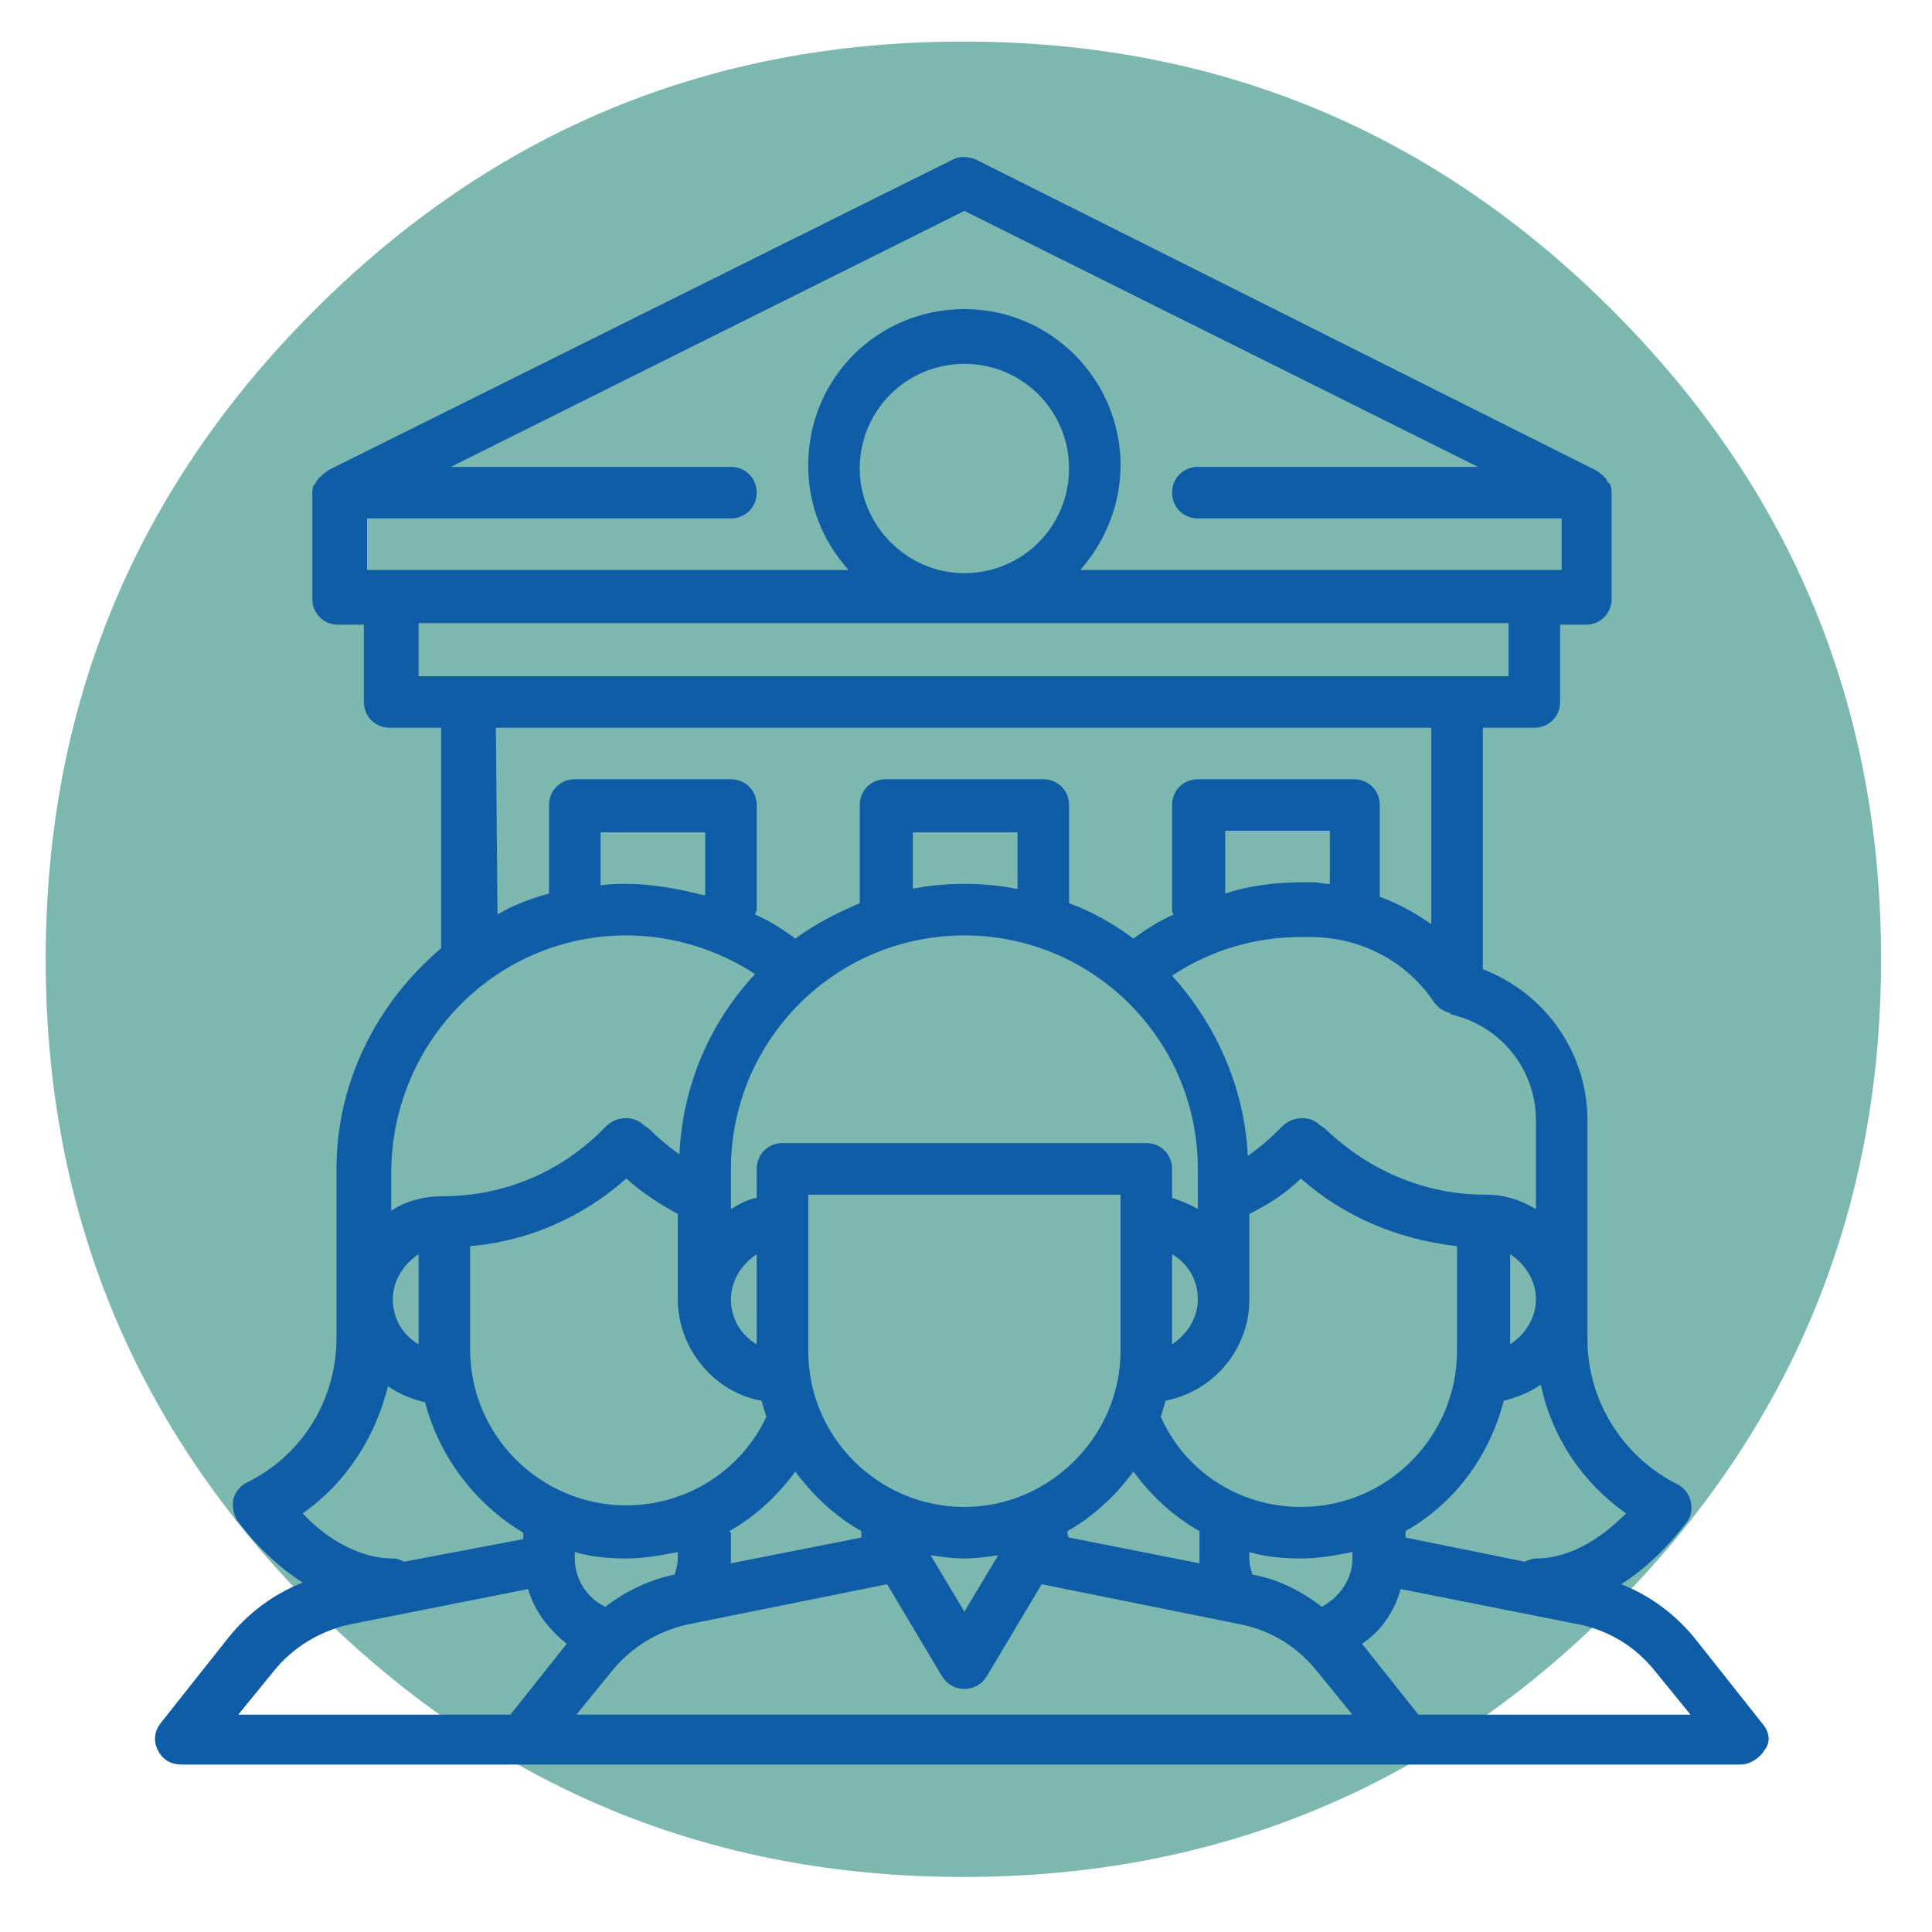 <?xml version="1.0" encoding="utf-8"?>
<!-- Generator: Adobe Illustrator 24.3.0, SVG Export Plug-In . SVG Version: 6.00 Build 0)  -->
<svg version="1.1" id="Camada_1" xmlns="http://www.w3.org/2000/svg" xmlns:xlink="http://www.w3.org/1999/xlink" x="0px" y="0px"
	 viewBox="0 0 120 120" style="enable-background:new 0 0 120 120;" xml:space="preserve">
<style type="text/css">
	.st0{fill:#7CB8AF;}
	.st1{fill:#0F5DA6;}
</style>
<g transform="matrix( 0.912, 0, 0, 0.912, -74.5,-4.35) ">
	<g>
		<g id="Layer0_0_MEMBER_0_MEMBER_0_FILL">
			<path class="st0" d="M209.8,70.1c0-17.3-6.1-32-18.3-44.2S164.6,7.6,147.3,7.6s-32,6.1-44.2,18.3S84.8,52.8,84.8,70.1
				s6.1,32,18.3,44.2s26.9,18.3,44.2,18.3s32-6.1,44.2-18.3S209.8,87.3,209.8,70.1z"/>
		</g>
	</g>
</g>
<g>
	<path class="st1" d="M109.5,107.1l-4.2-5.3c-1.2-1.5-2.8-2.7-4.6-3.4c2.5-1.6,4-3.8,4.1-3.9c0.3-0.4,0.3-0.9,0.2-1.3
		c-0.1-0.4-0.4-0.8-0.8-1c-3.4-1.7-5.6-5.2-5.6-9V69.6c0-4.2-2.6-7.9-6.5-9.4v-15h3.2c0.9,0,1.6-0.7,1.6-1.6v-4.8h1.6
		c0.9,0,1.6-0.7,1.6-1.6v-6.5c0-0.2,0-0.4-0.1-0.6c0,0,0-0.1-0.1-0.1c-0.1-0.1-0.1-0.3-0.3-0.4c0,0,0-0.1-0.1-0.1
		c-0.1-0.1-0.2-0.2-0.4-0.3L60.6,9.9c-0.5-0.2-1-0.2-1.4,0L20.4,29.2c-0.1,0.1-0.3,0.2-0.4,0.3c0,0,0,0.1-0.1,0.1
		c-0.1,0.1-0.2,0.2-0.3,0.4c0,0,0,0.1-0.1,0.1c-0.1,0.2-0.1,0.4-0.1,0.6v6.5c0,0.9,0.7,1.6,1.6,1.6h1.6v4.8c0,0.9,0.7,1.6,1.6,1.6
		h3.2v13.7c-3.9,3.3-6.5,8.2-6.5,13.7v10.5c0,3.8-2.1,7.3-5.6,9c-0.4,0.2-0.7,0.6-0.8,1c-0.1,0.4,0,0.9,0.2,1.3
		c0.1,0.1,1.6,2.3,4.1,3.9c-1.8,0.7-3.4,1.9-4.6,3.4l-4.2,5.3c-0.4,0.5-0.5,1.1-0.2,1.7c0.3,0.6,0.8,0.9,1.5,0.9h96.8
		c0.6,0,1.2-0.4,1.5-0.9C110,108.2,109.9,107.6,109.5,107.1L109.5,107.1z M101,94c-1.2,1.2-3.2,2.8-5.6,2.8c-0.2,0-0.5,0.1-0.7,0.2
		l-7.4-1.5v-0.3c0,0,0-0.1,0-0.1c3-1.7,5.2-4.6,6.1-8.1c0.8-0.2,1.6-0.5,2.3-1C96.4,89.3,98.3,92.1,101,94L101,94z M24.4,80.7
		c0-1.2,0.7-2.2,1.6-2.8v5.6C25,82.9,24.4,81.9,24.4,80.7z M29.2,77.4c3.6-0.3,7-1.8,9.7-4.2c1,0.9,2.1,1.6,3.2,2.2v5.3
		c0,3.1,2.3,5.8,5.2,6.3c0.1,0.3,0.2,0.7,0.3,1c0,0,0,0,0,0c-1.6,3.4-5,5.5-8.7,5.5c-5.3,0-9.7-4.3-9.7-9.7L29.2,77.4z M59.9,58.1
		c8,0,14.5,6.5,14.5,14.5v2.5c-0.5-0.3-1-0.5-1.6-0.7v-1.8c0-0.9-0.7-1.6-1.6-1.6H48.6c-0.9,0-1.6,0.7-1.6,1.6v1.8
		c-0.6,0.1-1.1,0.4-1.6,0.7v-2.5C45.4,64.6,51.9,58.1,59.9,58.1z M63.1,55.2c-1-0.2-2.1-0.3-3.2-0.3c-1.1,0-2.2,0.1-3.2,0.3v-3.5
		h6.5V55.2z M80.8,73.2c2.7,2.4,6.1,3.8,9.7,4.2v6.5c0,5.3-4.3,9.7-9.7,9.7c-3.8,0-7.2-2.2-8.7-5.6c0.1-0.3,0.2-0.7,0.3-1
		c3-0.6,5.2-3.2,5.2-6.3v-5.3C78.8,74.8,79.9,74.1,80.8,73.2L80.8,73.2z M95.4,80.7c0,1.2-0.7,2.2-1.6,2.8v-5.6
		C94.7,78.5,95.4,79.5,95.4,80.7z M59.9,93.6c-5.3,0-9.7-4.3-9.7-9.7v-9.7h19.4v9.7C69.6,89.2,65.2,93.6,59.9,93.6z M45.4,80.7
		c0-1.2,0.7-2.2,1.6-2.8v5.6C46,82.9,45.4,81.9,45.4,80.7z M72.8,77.9c1,0.6,1.6,1.6,1.6,2.8s-0.7,2.2-1.6,2.8V77.9z M37.6,99.8
		c-1.1-0.5-1.9-1.7-1.9-3v-0.4c1,0.3,2.1,0.4,3.2,0.4c1.1,0,2.2-0.2,3.2-0.4v0.4c0,0.3-0.1,0.7-0.2,1C40.4,98.1,38.9,98.8,37.6,99.8
		L37.6,99.8z M45.3,95.1c1.6-0.9,3-2.2,4.1-3.7c1.1,1.5,2.5,2.8,4.1,3.7c0,0.1,0,0.3,0,0.4l-8.1,1.6c0-0.1,0-0.2,0-0.3v-1.6
		C45.4,95.2,45.3,95.1,45.3,95.1L45.3,95.1z M59.9,96.8c0.7,0,1.4-0.1,2.1-0.2l-2.1,3.5l-2.1-3.5C58.5,96.7,59.2,96.8,59.9,96.8z
		 M66.3,95.1c1.6-0.9,3-2.2,4.1-3.7c1.1,1.5,2.5,2.8,4.1,3.7c0,0,0,0.1,0,0.1v1.6c0,0.1,0,0.2,0,0.3l-8.1-1.6
		C66.3,95.4,66.3,95.2,66.3,95.1L66.3,95.1z M77.8,97.8c-0.1-0.3-0.2-0.6-0.2-1v-0.4c1,0.3,2.1,0.4,3.2,0.4c1.1,0,2.2-0.2,3.2-0.4
		v0.4c0,1.3-0.8,2.4-1.9,3C80.8,98.8,79.4,98.1,77.8,97.8L77.8,97.8z M95.4,69.6v5.5c-1-0.6-2-0.9-3.2-0.9c-3.7,0-7.2-1.5-9.9-4.1
		L82,69.9c-0.6-0.6-1.6-0.6-2.3,0l-0.3,0.3c-0.6,0.6-1.2,1.1-1.9,1.6c-0.2-4.3-2-8.2-4.7-11.2c2.4-1.6,5.2-2.4,8-2.4h0.6
		c3.1,0,6,1.5,7.7,4.1c0,0,0.1,0.1,0.1,0.1c0.1,0.1,0.1,0.1,0.2,0.2c0.1,0.1,0.2,0.1,0.3,0.2c0.1,0,0.2,0.1,0.3,0.1
		c0,0,0.1,0,0.1,0.1C93.2,63.7,95.4,66.4,95.4,69.6L95.4,69.6z M82.5,54.9c-0.3,0-0.6-0.1-1-0.1h-0.6c-1.6,0-3.3,0.2-4.8,0.7v-3.9
		h6.5V54.9z M59.9,13.1l31.9,15.9H74.4c-0.9,0-1.6,0.7-1.6,1.6c0,0.9,0.7,1.6,1.6,1.6H97v3.2H67.1c1.5-1.7,2.5-4,2.5-6.5
		c0-5.3-4.3-9.7-9.7-9.7s-9.7,4.3-9.7,9.7c0,2.5,0.9,4.7,2.5,6.5H22.8v-3.2h22.6c0.9,0,1.6-0.7,1.6-1.6s-0.7-1.6-1.6-1.6H28
		L59.9,13.1z M53.4,29.1c0-3.6,2.9-6.5,6.5-6.5s6.5,2.9,6.5,6.5s-2.9,6.5-6.5,6.5S53.4,32.6,53.4,29.1z M26,38.7h67.7V42H26V38.7z
		 M30.8,45.2h58.1v12.2c-1-0.7-2.1-1.3-3.2-1.7V50c0-0.9-0.7-1.6-1.6-1.6h-9.7c-0.9,0-1.6,0.7-1.6,1.6v6.5c0,0.1,0,0.2,0.1,0.3
		c-0.9,0.4-1.7,0.9-2.5,1.5c-1.2-0.9-2.6-1.7-4-2.2l0-6.1c0-0.9-0.7-1.6-1.6-1.6H55c-0.9,0-1.6,0.7-1.6,1.6v6.1
		c-1.4,0.6-2.8,1.3-4,2.2c-0.8-0.6-1.6-1.1-2.5-1.5c0-0.1,0.1-0.2,0.1-0.3V50c0-0.9-0.7-1.6-1.6-1.6h-9.7c-0.9,0-1.6,0.7-1.6,1.6
		v5.5c-1.1,0.3-2.2,0.7-3.2,1.3L30.8,45.2z M43.7,55.6c-1.6-0.4-3.2-0.7-4.8-0.7c-0.5,0-1.1,0-1.6,0.1v-3.3h6.5V55.6z M38.9,58.1
		c2.9,0,5.7,0.9,8,2.4c-2.8,3-4.5,6.9-4.7,11.2c-0.7-0.5-1.3-1-1.9-1.6L40,69.9c-0.6-0.6-1.6-0.6-2.3,0l-0.3,0.3
		c-2.6,2.6-6.1,4.1-9.9,4.1c-1.2,0-2.3,0.3-3.2,0.9v-2.5C24.4,64.6,30.9,58.1,38.9,58.1L38.9,58.1z M24.1,86.1
		c0.7,0.5,1.5,0.8,2.3,1c0.9,3.4,3.1,6.3,6.1,8.1c0,0,0,0.1,0,0.1v0.3L25.1,97c-0.2-0.1-0.4-0.2-0.7-0.2c-2.4,0-4.5-1.6-5.6-2.8
		C21.5,92.1,23.3,89.3,24.1,86.1L24.1,86.1z M17,103.8c1.2-1.5,2.9-2.5,4.7-2.9l11.1-2.2c0.4,1.4,1.3,2.5,2.4,3.4l-3.5,4.4H14.8
		L17,103.8z M35.8,106.5l2.2-2.7c1.2-1.5,2.9-2.5,4.7-2.9l12.4-2.5l3.4,5.7c0.3,0.5,0.8,0.8,1.4,0.8c0.6,0,1.1-0.3,1.4-0.8l3.4-5.7
		l12.4,2.5c1.9,0.4,3.5,1.4,4.7,2.9l2.2,2.7H35.8z M88.1,106.5l-3.5-4.4c1.2-0.8,2-2,2.4-3.4l11.1,2.2c1.9,0.4,3.5,1.4,4.7,2.9
		l2.2,2.7L88.1,106.5z"/>
</g>
</svg>
